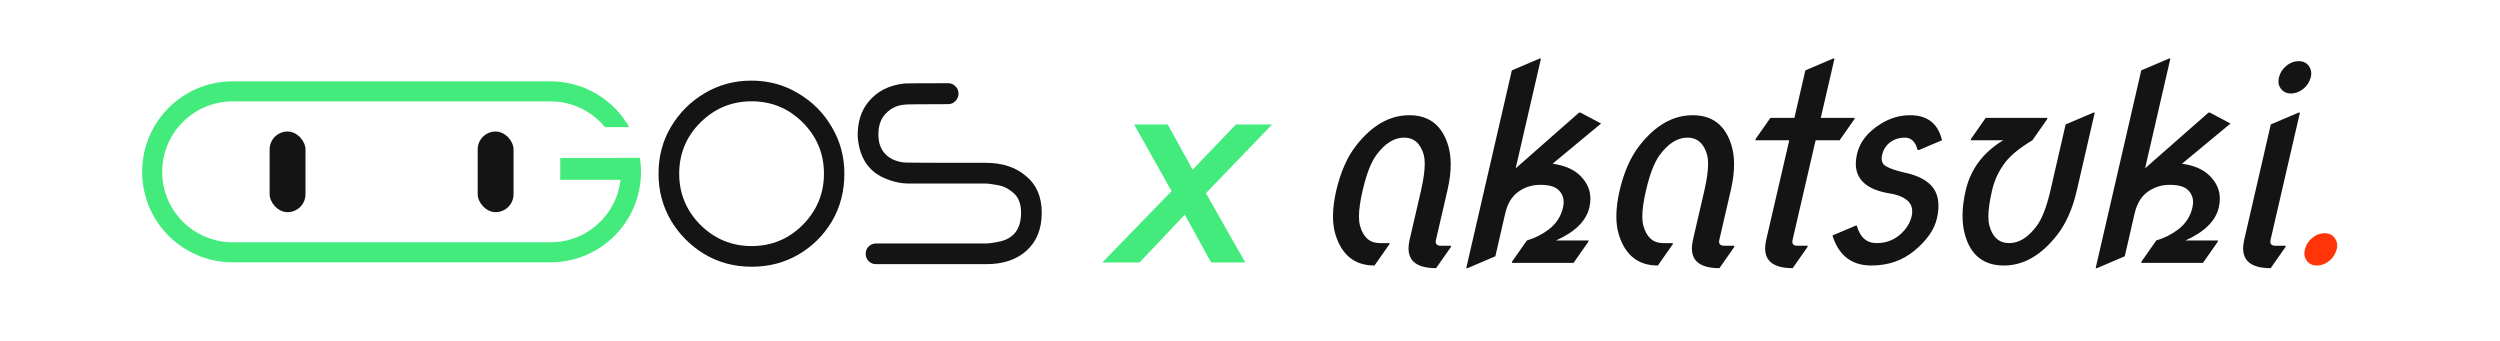 <svg width="1446" height="197" viewBox="0 0 1446 197" fill="none" xmlns="http://www.w3.org/2000/svg">
<g clip-path="url(#clip0_675_183)">
<rect x="155.949" y="76.064" width="20.748" height="46.645" rx="10.374" fill="#141414"/>
<rect x="276.292" y="76.064" width="20.748" height="46.645" rx="10.374" fill="#141414"/>
<rect x="324.047" y="91.338" width="44.952" height="12.661" fill="#42EB7C"/>
<path fill-rule="evenodd" clip-rule="evenodd" d="M318.43 47.047H134.56C105.653 47.047 82.219 70.481 82.219 99.389C82.219 128.296 105.653 151.73 134.56 151.73H318.43C347.338 151.73 370.772 128.296 370.772 99.389C370.772 96.653 370.562 93.967 370.157 91.344H358.382C358.903 93.945 359.176 96.635 359.176 99.389C359.176 121.892 340.934 140.135 318.43 140.135H134.56C112.057 140.135 93.814 121.892 93.814 99.389C93.814 76.885 112.057 58.642 134.56 58.642H318.43C331.111 58.642 342.439 64.435 349.912 73.519H363.942C354.936 57.708 337.928 47.047 318.43 47.047Z" fill="#42EB7C"/>
<path d="M434.712 154.284C424.843 154.284 415.822 151.892 407.649 147.107C399.475 142.223 392.946 135.694 388.062 127.521C383.277 119.347 380.885 110.326 380.885 100.458C380.885 90.49 383.277 81.469 388.062 73.395C392.946 65.221 399.425 58.742 407.499 53.958C415.673 49.073 424.694 46.631 434.562 46.631C444.53 46.631 453.551 49.073 461.625 53.958C469.798 58.742 476.278 65.221 481.062 73.395C485.946 81.569 488.389 90.59 488.389 100.458C488.389 110.625 485.996 119.795 481.212 127.969C476.427 136.043 469.948 142.472 461.774 147.257C453.7 151.942 444.679 154.284 434.712 154.284ZM434.712 142.323C446.274 142.323 456.142 138.236 464.316 130.062C472.49 121.789 476.577 111.921 476.577 100.458C476.577 88.895 472.49 79.027 464.316 70.853C456.142 62.679 446.274 58.593 434.712 58.593C423.248 58.593 413.38 62.679 405.107 70.853C396.933 79.027 392.846 88.895 392.846 100.458C392.846 111.921 396.933 121.789 405.107 130.062C413.38 138.236 423.248 142.323 434.712 142.323ZM570.546 152.789H506.702C505.008 152.789 503.562 152.191 502.366 150.995C501.27 149.799 500.721 148.403 500.721 146.808C500.721 145.114 501.27 143.718 502.366 142.622C503.562 141.426 505.008 140.828 506.702 140.828H570.247C571.742 140.828 574.035 140.529 577.125 139.931C586.096 138.336 590.582 132.704 590.582 123.035C590.582 117.951 589.136 114.164 586.246 111.672C583.355 109.08 580.215 107.535 576.826 107.037C573.537 106.438 571.294 106.139 570.098 106.139H525.392C520.906 106.139 516.271 105.093 511.487 103C502.117 98.913 496.983 90.889 496.086 78.927V78.18C496.086 70.504 498.08 64.175 502.067 59.191C507.051 52.911 514.078 49.273 523.149 48.276C524.545 48.176 532.967 48.126 548.418 48.126C550.112 48.126 551.508 48.724 552.604 49.921C553.8 51.017 554.398 52.413 554.398 54.107C554.398 55.802 553.8 57.247 552.604 58.443C551.508 59.639 550.112 60.237 548.418 60.237C532.967 60.237 524.495 60.337 523 60.536C518.813 60.935 515.275 62.63 512.384 65.62C509.493 68.511 508.048 72.597 508.048 77.88C508.048 84.559 510.739 89.294 516.122 92.085C518.614 93.281 521.205 93.929 523.897 94.028C524.794 94.128 540.244 94.178 570.247 94.178C579.717 94.178 587.442 96.72 593.423 101.803C599.503 106.787 602.543 113.865 602.543 123.035C602.543 132.405 599.603 139.731 593.722 145.014C587.94 150.197 580.215 152.789 570.546 152.789Z" fill="#141414"/>
<path d="M637.568 151.818L682.424 105.617L680.331 115.336L655.959 71.976H675.397L693.04 103.973L684.368 103.823L714.869 71.976H735.802L692.89 116.532L694.385 106.215L720.252 151.818H700.516L682.125 118.476H690.647L659.099 151.818H637.568Z" fill="#42EB7C"/>
<path d="M795.02 153.574C783.734 153.574 776.235 147.702 772.524 135.959C771.507 132.756 770.999 129.146 770.999 125.13C770.999 120.605 771.635 115.598 772.905 110.107C775.447 99.38 779.26 90.763 784.344 84.256C793.495 72.513 803.764 66.641 815.152 66.641C826.641 66.641 834.14 72.513 837.648 84.256C838.614 87.51 839.097 91.119 839.097 95.085C839.097 99.609 838.461 104.617 837.19 110.107L830.556 138.78C830.048 141.017 831.013 142.135 833.454 142.135H839.325L839.173 142.898L830.632 155.099C820.007 155.099 814.694 151.286 814.694 143.661C814.694 142.186 814.898 140.559 815.304 138.78L821.939 110.107C823.362 103.803 824.074 98.694 824.074 94.78C824.074 92.848 823.896 91.145 823.54 89.67C821.659 82.96 817.846 79.605 812.102 79.605C806.357 79.605 801.019 82.96 796.088 89.67C792.987 93.89 790.343 100.702 788.157 110.107C786.733 116.259 786.022 121.292 786.022 125.206C786.022 127.291 786.225 129.07 786.632 130.544C788.462 137.204 792.224 140.559 797.918 140.61H803.79L803.561 141.373L795.02 153.574ZM848.065 155.099L874.45 40.713L890.54 33.85H891.302L876.661 97.372L913.341 65.116H914.103L926.076 71.445L898.013 94.703C905.08 95.669 910.468 98.033 914.18 101.795C917.992 105.659 919.899 110.057 919.899 114.988C919.899 116.615 919.696 118.292 919.289 120.021C917.459 127.799 911.028 134.154 899.996 139.085H918.831L918.679 139.848L910.138 152.049H874.45L874.602 151.286L883.143 139.085C887.667 137.763 891.862 135.654 895.725 132.756C900.097 129.451 902.868 125.206 904.037 120.021C904.292 118.902 904.419 117.86 904.419 116.894C904.419 114.2 903.453 111.887 901.521 109.955C899.487 107.921 895.929 106.905 890.845 106.905C886.219 106.905 882.024 108.226 878.262 110.87C874.45 113.564 871.882 117.835 870.56 123.681L864.917 148.236L848.827 155.099H848.065ZM958.912 153.574C947.626 153.574 940.127 147.702 936.416 135.959C935.399 132.756 934.891 129.146 934.891 125.13C934.891 120.605 935.527 115.598 936.797 110.107C939.339 99.38 943.152 90.763 948.236 84.256C957.387 72.513 967.656 66.641 979.044 66.641C990.533 66.641 998.032 72.513 1001.54 84.256C1002.51 87.51 1002.99 91.119 1002.99 95.085C1002.99 99.609 1002.35 104.617 1001.08 110.107L994.448 138.78C993.94 141.017 994.905 142.135 997.346 142.135H1003.22L1003.06 142.898L994.524 155.099C983.899 155.099 978.586 151.286 978.586 143.661C978.586 142.186 978.79 140.559 979.196 138.78L985.831 110.107C987.254 103.803 987.966 98.694 987.966 94.78C987.966 92.848 987.788 91.145 987.432 89.67C985.551 82.96 981.738 79.605 975.994 79.605C970.249 79.605 964.911 82.96 959.98 89.67C956.879 93.89 954.235 100.702 952.049 110.107C950.625 116.259 949.914 121.292 949.914 125.206C949.914 127.291 950.117 129.07 950.524 130.544C952.354 137.204 956.116 140.559 961.81 140.61H967.682L967.453 141.373L958.912 153.574ZM1036.89 155.099C1026.27 155.099 1020.95 151.286 1020.95 143.661C1020.95 142.186 1021.16 140.559 1021.56 138.78L1034.91 81.13H1015.31L1015.46 80.367L1024.01 68.166H1037.88L1044.21 40.713L1060.3 33.85H1061.07L1053.14 68.166H1072.73L1072.58 68.928L1064.04 81.13H1050.16L1036.82 138.78C1036.31 141.017 1037.27 142.135 1039.71 142.135H1045.59L1045.43 142.898L1036.89 155.099ZM1059.89 136.187C1059.89 136.187 1064.34 134.306 1073.24 130.544H1074C1075.83 137.255 1079.64 140.61 1085.44 140.61C1090.98 140.61 1095.71 138.78 1099.62 135.12C1102.77 132.171 1104.78 128.892 1105.65 125.283C1105.9 124.215 1106.03 123.198 1106.03 122.232C1106.03 119.894 1105.26 117.962 1103.74 116.437C1101.5 114.2 1097.89 112.675 1092.91 111.861C1086.56 110.845 1081.73 108.913 1078.42 106.066C1075.07 103.168 1073.39 99.38 1073.39 94.703C1073.39 93.026 1073.62 91.17 1074.08 89.137C1075.65 82.172 1080.25 76.325 1087.88 71.597C1093.22 68.293 1098.86 66.641 1104.81 66.641C1114.82 66.641 1120.97 71.47 1123.26 81.13L1109.92 86.773H1109.15C1107.93 81.994 1105.47 79.605 1101.76 79.605C1098.71 79.605 1096.06 80.367 1093.83 81.892C1091.18 83.671 1089.45 86.188 1088.64 89.442C1088.44 90.255 1088.34 90.992 1088.34 91.653C1088.34 93.687 1089.17 95.186 1090.85 96.152C1093.19 97.525 1096.88 98.77 1101.91 99.889C1108.26 101.262 1113.09 103.524 1116.4 106.676C1119.6 109.726 1121.2 113.844 1121.2 119.029C1121.2 121.165 1120.92 123.529 1120.36 126.121C1118.94 132.679 1114.57 138.983 1107.25 145.033C1100.33 150.727 1092.05 153.574 1082.39 153.574C1071 153.574 1063.5 147.778 1059.89 136.187ZM1211.61 65.116L1201.24 110.107C1198.8 120.733 1194.99 129.35 1189.8 135.959C1180.6 147.702 1170.36 153.574 1159.07 153.574C1147.43 153.574 1139.93 147.702 1136.58 135.959C1135.61 132.552 1135.13 128.841 1135.13 124.825C1135.13 120.25 1135.74 115.344 1136.96 110.107C1139.86 97.754 1147.1 88.094 1158.69 81.13H1139.86L1140.01 80.367L1148.55 68.166H1184.24L1184.08 68.928L1175.54 81.13C1168.43 85.4 1163.27 89.569 1160.06 93.636C1156.25 98.516 1153.63 104.007 1152.21 110.107C1150.79 116.259 1150.07 121.292 1150.07 125.206C1150.07 127.291 1150.28 129.07 1150.68 130.544C1152.51 137.255 1156.33 140.61 1162.12 140.61C1167.87 140.61 1173.2 137.255 1178.14 130.544C1181.19 126.376 1183.8 119.563 1185.99 110.107L1194.76 71.979L1210.85 65.116H1211.61ZM1212.12 155.099L1238.5 40.713L1254.59 33.85H1255.35L1240.71 97.372L1277.39 65.116H1278.16L1290.13 71.445L1262.06 94.703C1269.13 95.669 1274.52 98.033 1278.23 101.795C1282.04 105.659 1283.95 110.057 1283.95 114.988C1283.95 116.615 1283.75 118.292 1283.34 120.021C1281.51 127.799 1275.08 134.154 1264.05 139.085H1282.88L1282.73 139.848L1274.19 152.049H1238.5L1238.65 151.286L1247.19 139.085C1251.72 137.763 1255.91 135.654 1259.78 132.756C1264.15 129.451 1266.92 125.206 1268.09 120.021C1268.34 118.902 1268.47 117.86 1268.47 116.894C1268.47 114.2 1267.5 111.887 1265.57 109.955C1263.54 107.921 1259.98 106.905 1254.9 106.905C1250.27 106.905 1246.08 108.226 1242.31 110.87C1238.5 113.564 1235.93 117.835 1234.61 123.681L1228.97 148.236L1212.88 155.099H1212.12ZM1318.16 44.755C1318.77 42.162 1320.17 39.951 1322.35 38.121C1324.54 36.29 1326.93 35.375 1329.52 35.375C1332.11 35.375 1334.07 36.29 1335.39 38.121C1336.36 39.442 1336.84 40.891 1336.84 42.467C1336.84 43.077 1336.74 43.84 1336.54 44.755C1335.78 47.449 1334.38 49.635 1332.34 51.313C1330.11 53.143 1327.69 54.058 1325.1 54.058C1322.56 54.058 1320.6 53.118 1319.23 51.237C1318.31 50.017 1317.85 48.669 1317.85 47.195C1317.85 46.483 1317.96 45.67 1318.16 44.755ZM1313.36 155.099C1302.73 155.099 1297.42 151.286 1297.42 143.661C1297.42 142.186 1297.62 140.559 1298.03 138.78L1313.43 71.979L1329.52 65.116H1330.28L1313.28 138.78C1312.77 141.017 1313.74 142.135 1316.18 142.135H1322.05L1321.9 142.898L1313.36 155.099Z" fill="#141414"/>
<path d="M1333.15 144.271C1333.76 141.678 1335.16 139.466 1337.35 137.636C1339.53 135.806 1341.92 134.891 1344.51 134.891C1347.11 134.891 1349.06 135.806 1350.39 137.636C1351.35 138.958 1351.83 140.407 1351.83 141.983C1351.83 142.593 1351.73 143.356 1351.53 144.271C1350.77 146.965 1349.37 149.151 1347.34 150.829C1345.1 152.659 1342.68 153.574 1340.09 153.574C1337.55 153.574 1335.59 152.633 1334.22 150.752C1333.3 149.532 1332.85 148.185 1332.85 146.711C1332.85 145.999 1332.95 145.186 1333.15 144.271Z" fill="#FF3509"/>
</g>
<defs>
<clipPath id="clip0_675_183">
<rect width="1446" height="197" fill="white"/>
</clipPath>
</defs>
</svg>

